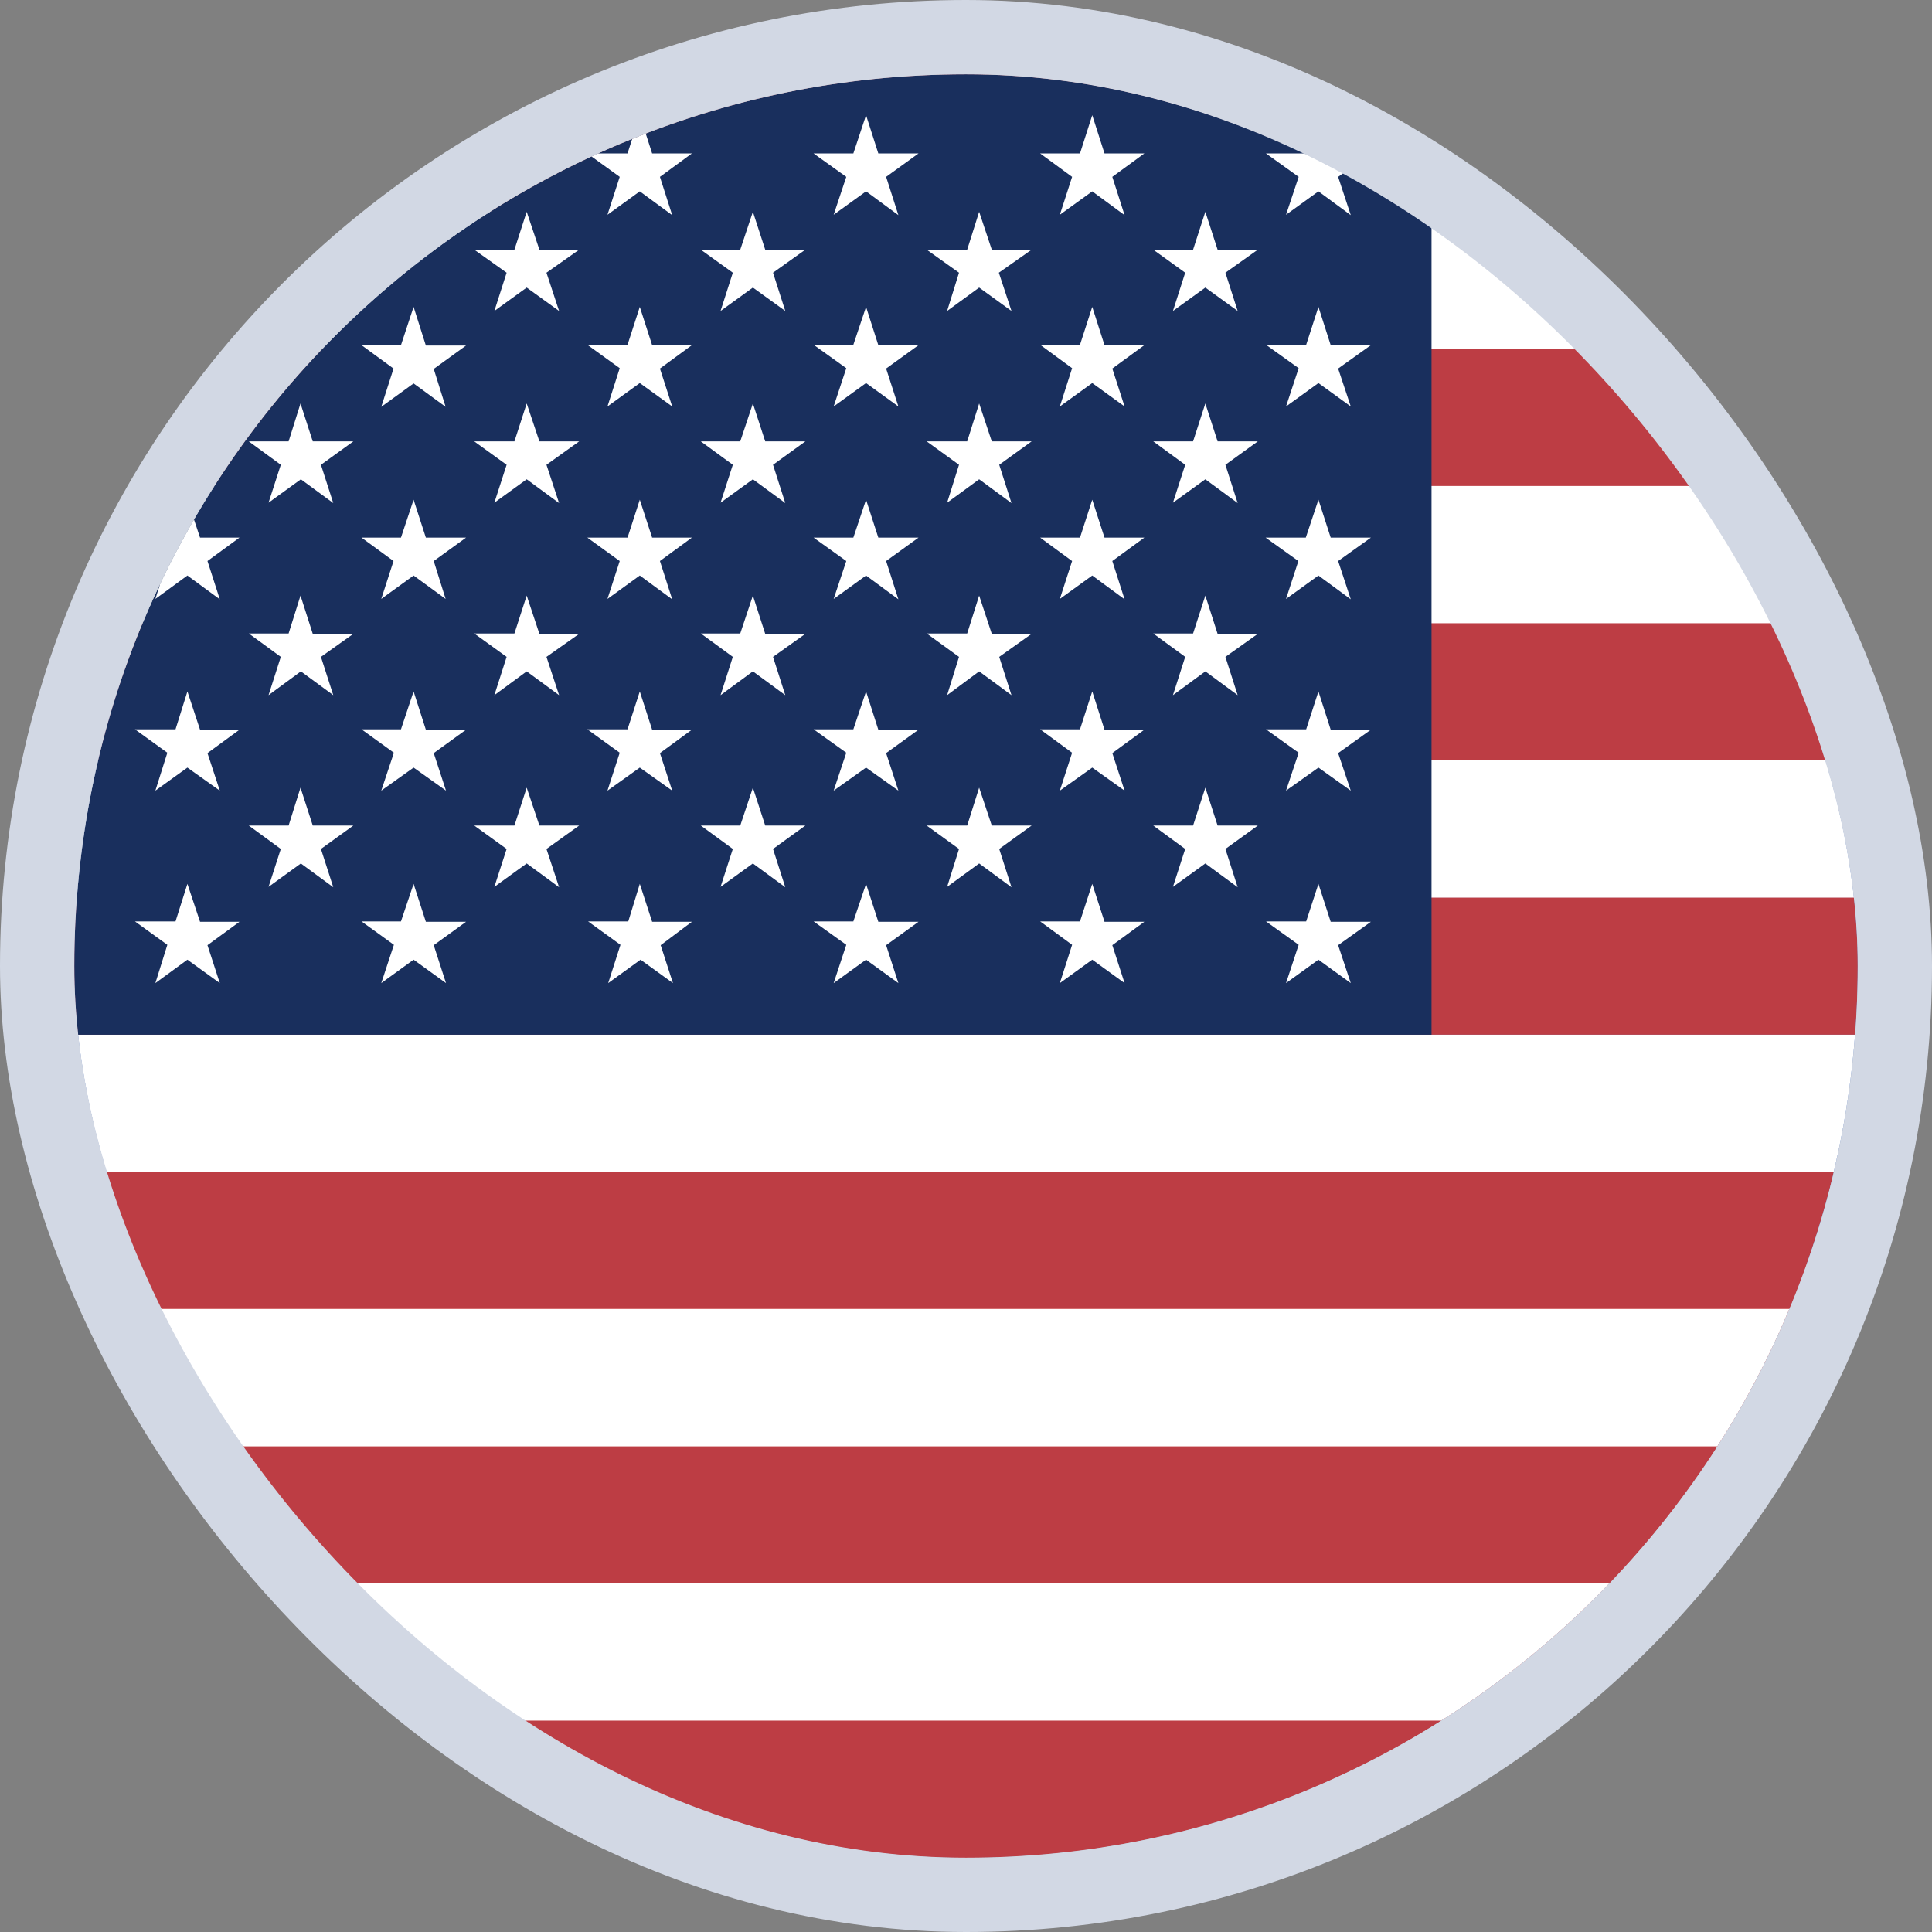 <svg width="26" height="26" viewBox="0 0 26 26" fill="none" xmlns="http://www.w3.org/2000/svg">
<rect x="0" y="0" width="26" height="26" fill="#808080" stroke="none"/>
<g clip-path="url(#clip0_312_491)">
<rect x="1" y="1" width="24" height="24" rx="12" fill="white"/>
<path fill-rule="evenodd" clip-rule="evenodd" d="M1 1H25V25H1V1Z" fill="white"/>
<path fill-rule="evenodd" clip-rule="evenodd" d="M1 9H25V25H1V9Z" fill="#0039A6"/>
<path fill-rule="evenodd" clip-rule="evenodd" d="M1 17H25V25H1V17Z" fill="#D52B1E"/>
<path fill-rule="evenodd" clip-rule="evenodd" d="M1 1H46.663V2.85H1V1ZM1 4.695H46.663V6.545H1V4.695ZM1 8.385H46.663V10.235H1V8.385ZM1 12.075H46.663V13.925H1V12.075ZM1 15.775H46.663V17.615H1V15.775ZM1 19.46H46.663V21.31H1V19.46ZM1 23.15H46.663V25H1V23.15Z" fill="#BD3D44"/>
<path fill-rule="evenodd" clip-rule="evenodd" d="M1 2.85H46.663V4.695H1V2.85ZM1 6.54H46.663V8.385H1V6.54ZM1 10.23H46.663V12.08H1V10.23ZM1 13.925H46.663V15.775H1V13.925ZM1 17.615H46.663V19.465H1V17.615ZM1 21.305H46.663V23.155H1V21.305Z" fill="white"/>
<path fill-rule="evenodd" clip-rule="evenodd" d="M1 1H19.265V13.925H1V1Z" fill="#192F5D"/>
<path fill-rule="evenodd" clip-rule="evenodd" d="M2.522 1.55L2.692 2.065H3.223L2.792 2.38L2.958 2.895L2.522 2.575L2.091 2.89L2.252 2.38L1.816 2.065H2.362L2.522 1.55ZM5.566 1.55L5.731 2.065H6.272L5.837 2.38L5.997 2.895L5.566 2.575L5.131 2.89L5.296 2.38L4.865 2.065H5.396L5.566 1.55ZM8.61 1.55L8.776 2.065H9.311L8.881 2.38L9.046 2.895L8.61 2.575L8.175 2.89L8.34 2.38L7.904 2.065H8.445L8.61 1.55ZM11.655 1.55L11.82 2.065H12.361L11.925 2.38L12.09 2.895L11.655 2.575L11.219 2.89L11.389 2.38L10.949 2.065H11.484L11.655 1.55ZM14.699 1.55L14.864 2.065H15.4L14.969 2.38L15.134 2.895L14.699 2.575L14.263 2.89L14.428 2.38L13.998 2.065H14.534L14.699 1.55ZM17.743 1.55L17.908 2.065H18.449L18.008 2.38L18.178 2.895L17.743 2.575L17.307 2.89L17.477 2.38L17.037 2.065H17.578L17.743 1.55ZM4.044 2.85L4.209 3.36H4.755L4.319 3.67L4.48 4.185L4.054 3.87L3.619 4.185L3.774 3.67L3.353 3.36H3.889L4.044 2.85ZM7.088 2.85L7.259 3.36H7.794L7.354 3.67L7.524 4.185L7.088 3.87L6.653 4.185L6.818 3.67L6.382 3.36H6.923L7.088 2.85ZM10.132 2.85L10.298 3.36H10.838L10.403 3.67L10.568 4.185L10.132 3.87L9.697 4.185L9.862 3.67L9.431 3.36H9.962L10.132 2.85ZM13.177 2.85L13.347 3.36H13.883L13.442 3.67L13.612 4.185L13.177 3.87L12.746 4.185L12.906 3.67L12.471 3.36H13.016L13.177 2.85ZM16.221 2.85L16.386 3.36H16.927L16.491 3.67L16.656 4.185L16.221 3.87L15.785 4.185L15.95 3.67L15.52 3.36H16.056L16.221 2.85ZM2.522 4.13L2.692 4.65H3.223L2.792 4.965L2.958 5.475L2.522 5.16L2.091 5.475L2.252 4.965L1.816 4.65H2.362L2.522 4.13ZM5.566 4.13L5.731 4.65H6.272L5.837 4.965L5.997 5.475L5.566 5.16L5.131 5.475L5.296 4.96L4.865 4.645H5.396L5.566 4.13ZM8.61 4.13L8.776 4.645H9.311L8.881 4.96L9.046 5.47L8.61 5.155L8.175 5.47L8.34 4.955L7.904 4.64H8.445L8.61 4.13ZM11.655 4.13L11.82 4.645H12.361L11.925 4.96L12.09 5.47L11.655 5.155L11.219 5.47L11.389 4.955L10.949 4.64H11.484L11.655 4.13ZM14.699 4.13L14.864 4.645H15.4L14.969 4.96L15.134 5.47L14.699 5.155L14.263 5.47L14.428 4.955L13.998 4.64H14.534L14.699 4.13ZM17.743 4.13L17.908 4.645H18.449L18.008 4.96L18.178 5.47L17.743 5.155L17.307 5.47L17.477 4.955L17.037 4.64H17.578L17.743 4.13ZM4.044 5.43L4.209 5.94H4.755L4.319 6.255L4.485 6.77L4.049 6.45L3.614 6.765L3.779 6.255L3.348 5.94H3.884L4.044 5.43ZM7.088 5.43L7.259 5.94H7.794L7.354 6.255L7.524 6.77L7.088 6.45L6.653 6.765L6.818 6.255L6.382 5.94H6.923L7.088 5.43ZM10.132 5.43L10.298 5.94H10.838L10.403 6.255L10.568 6.77L10.132 6.45L9.697 6.765L9.862 6.255L9.431 5.94H9.962L10.132 5.43ZM13.177 5.43L13.347 5.94H13.883L13.447 6.255L13.612 6.77L13.177 6.45L12.746 6.765L12.906 6.255L12.471 5.94H13.016L13.177 5.43ZM16.221 5.43L16.386 5.94H16.927L16.491 6.255L16.656 6.77L16.221 6.45L15.785 6.765L15.95 6.255L15.52 5.94H16.056L16.221 5.43ZM2.522 6.725L2.692 7.235H3.223L2.792 7.55L2.958 8.065L2.522 7.745L2.091 8.06L2.252 7.55L1.816 7.235H2.362L2.522 6.725ZM5.566 6.725L5.731 7.235H6.272L5.837 7.55L5.997 8.06L5.566 7.745L5.131 8.06L5.296 7.55L4.865 7.235H5.396L5.566 6.725ZM8.61 6.725L8.776 7.235H9.311L8.881 7.55L9.046 8.065L8.61 7.745L8.175 8.06L8.34 7.55L7.904 7.235H8.445L8.61 6.725ZM11.655 6.725L11.82 7.235H12.361L11.925 7.55L12.09 8.065L11.655 7.745L11.219 8.06L11.389 7.55L10.949 7.235H11.484L11.655 6.725ZM14.699 6.725L14.864 7.235H15.4L14.969 7.55L15.134 8.065L14.699 7.745L14.263 8.06L14.428 7.55L13.998 7.235H14.534L14.699 6.725ZM17.743 6.725L17.908 7.235H18.449L18.008 7.55L18.178 8.065L17.743 7.745L17.307 8.06L17.473 7.55L17.032 7.235H17.573L17.743 6.725ZM4.044 8.015L4.209 8.53H4.755L4.319 8.84L4.485 9.355L4.049 9.035L3.614 9.355L3.779 8.84L3.348 8.525H3.884L4.044 8.015ZM7.088 8.015L7.259 8.53H7.794L7.354 8.84L7.524 9.355L7.088 9.035L6.653 9.355L6.818 8.84L6.382 8.525H6.923L7.088 8.015ZM10.132 8.015L10.298 8.53H10.838L10.403 8.84L10.568 9.355L10.132 9.035L9.697 9.355L9.862 8.84L9.431 8.525H9.962L10.132 8.015ZM13.177 8.015L13.347 8.53H13.883L13.447 8.84L13.612 9.355L13.177 9.035L12.746 9.355L12.906 8.84L12.471 8.525H13.016L13.177 8.015ZM16.221 8.015L16.386 8.53H16.927L16.491 8.84L16.656 9.355L16.221 9.035L15.785 9.355L15.95 8.84L15.52 8.525H16.056L16.221 8.015ZM2.522 9.305L2.692 9.82H3.223L2.792 10.135L2.958 10.64L2.522 10.33L2.091 10.64L2.252 10.13L1.816 9.815H2.362L2.522 9.305ZM5.566 9.305L5.731 9.82H6.272L5.837 10.135L6.002 10.64L5.566 10.33L5.131 10.64L5.301 10.13L4.865 9.815H5.396L5.566 9.305ZM8.61 9.305L8.776 9.82H9.311L8.881 10.135L9.046 10.64L8.61 10.33L8.175 10.64L8.34 10.13L7.904 9.815H8.445L8.61 9.305ZM11.655 9.305L11.82 9.82H12.361L11.925 10.135L12.09 10.64L11.655 10.33L11.219 10.64L11.389 10.13L10.949 9.815H11.484L11.655 9.305ZM14.699 9.305L14.864 9.82H15.4L14.969 10.135L15.134 10.64L14.699 10.33L14.263 10.64L14.428 10.13L13.998 9.815H14.534L14.699 9.305ZM17.743 9.305L17.908 9.82H18.449L18.008 10.135L18.178 10.64L17.743 10.33L17.307 10.64L17.477 10.13L17.037 9.815H17.578L17.743 9.305ZM4.044 10.6L4.209 11.11H4.755L4.319 11.425L4.485 11.94L4.049 11.62L3.614 11.935L3.779 11.425L3.348 11.11H3.884L4.044 10.6ZM7.088 10.6L7.259 11.11H7.794L7.354 11.425L7.524 11.94L7.088 11.62L6.653 11.935L6.818 11.425L6.382 11.11H6.923L7.088 10.6ZM10.132 10.6L10.298 11.11H10.838L10.403 11.425L10.568 11.94L10.132 11.62L9.697 11.935L9.862 11.425L9.431 11.11H9.962L10.132 10.6ZM13.177 10.6L13.347 11.11H13.883L13.447 11.425L13.612 11.94L13.177 11.62L12.746 11.935L12.906 11.425L12.471 11.11H13.016L13.177 10.6ZM16.221 10.6L16.386 11.11H16.927L16.491 11.425L16.656 11.94L16.221 11.62L15.785 11.935L15.95 11.425L15.52 11.11H16.056L16.221 10.6ZM2.522 11.895L2.692 12.405H3.223L2.792 12.72L2.958 13.23L2.522 12.915L2.091 13.23L2.252 12.715L1.816 12.4H2.362L2.522 11.895ZM5.566 11.895L5.731 12.405H6.272L5.837 12.72L6.002 13.23L5.566 12.915L5.131 13.23L5.301 12.715L4.865 12.4H5.396L5.566 11.895ZM8.61 11.895L8.776 12.405H9.311L8.891 12.72L9.056 13.23L8.62 12.915L8.185 13.23L8.35 12.715L7.914 12.4H8.455L8.61 11.895ZM11.655 11.895L11.82 12.405H12.361L11.925 12.72L12.09 13.23L11.655 12.915L11.219 13.23L11.389 12.715L10.949 12.4H11.484L11.655 11.895ZM14.699 11.895L14.864 12.405H15.4L14.969 12.72L15.134 13.23L14.699 12.915L14.263 13.23L14.428 12.715L13.998 12.4H14.534L14.699 11.895ZM17.743 11.895L17.908 12.405H18.449L18.008 12.72L18.178 13.23L17.743 12.915L17.307 13.23L17.477 12.715L17.037 12.4H17.578L17.743 11.895Z" fill="white"/>
</g>
<rect x="0.5" y="0.5" width="25" height="25" rx="12.5" stroke="#D2D8E4"/>
<defs>
<clipPath id="clip0_312_491">
<rect x="1" y="1" width="24" height="24" rx="12" fill="white"/>
</clipPath>
</defs>
</svg>
